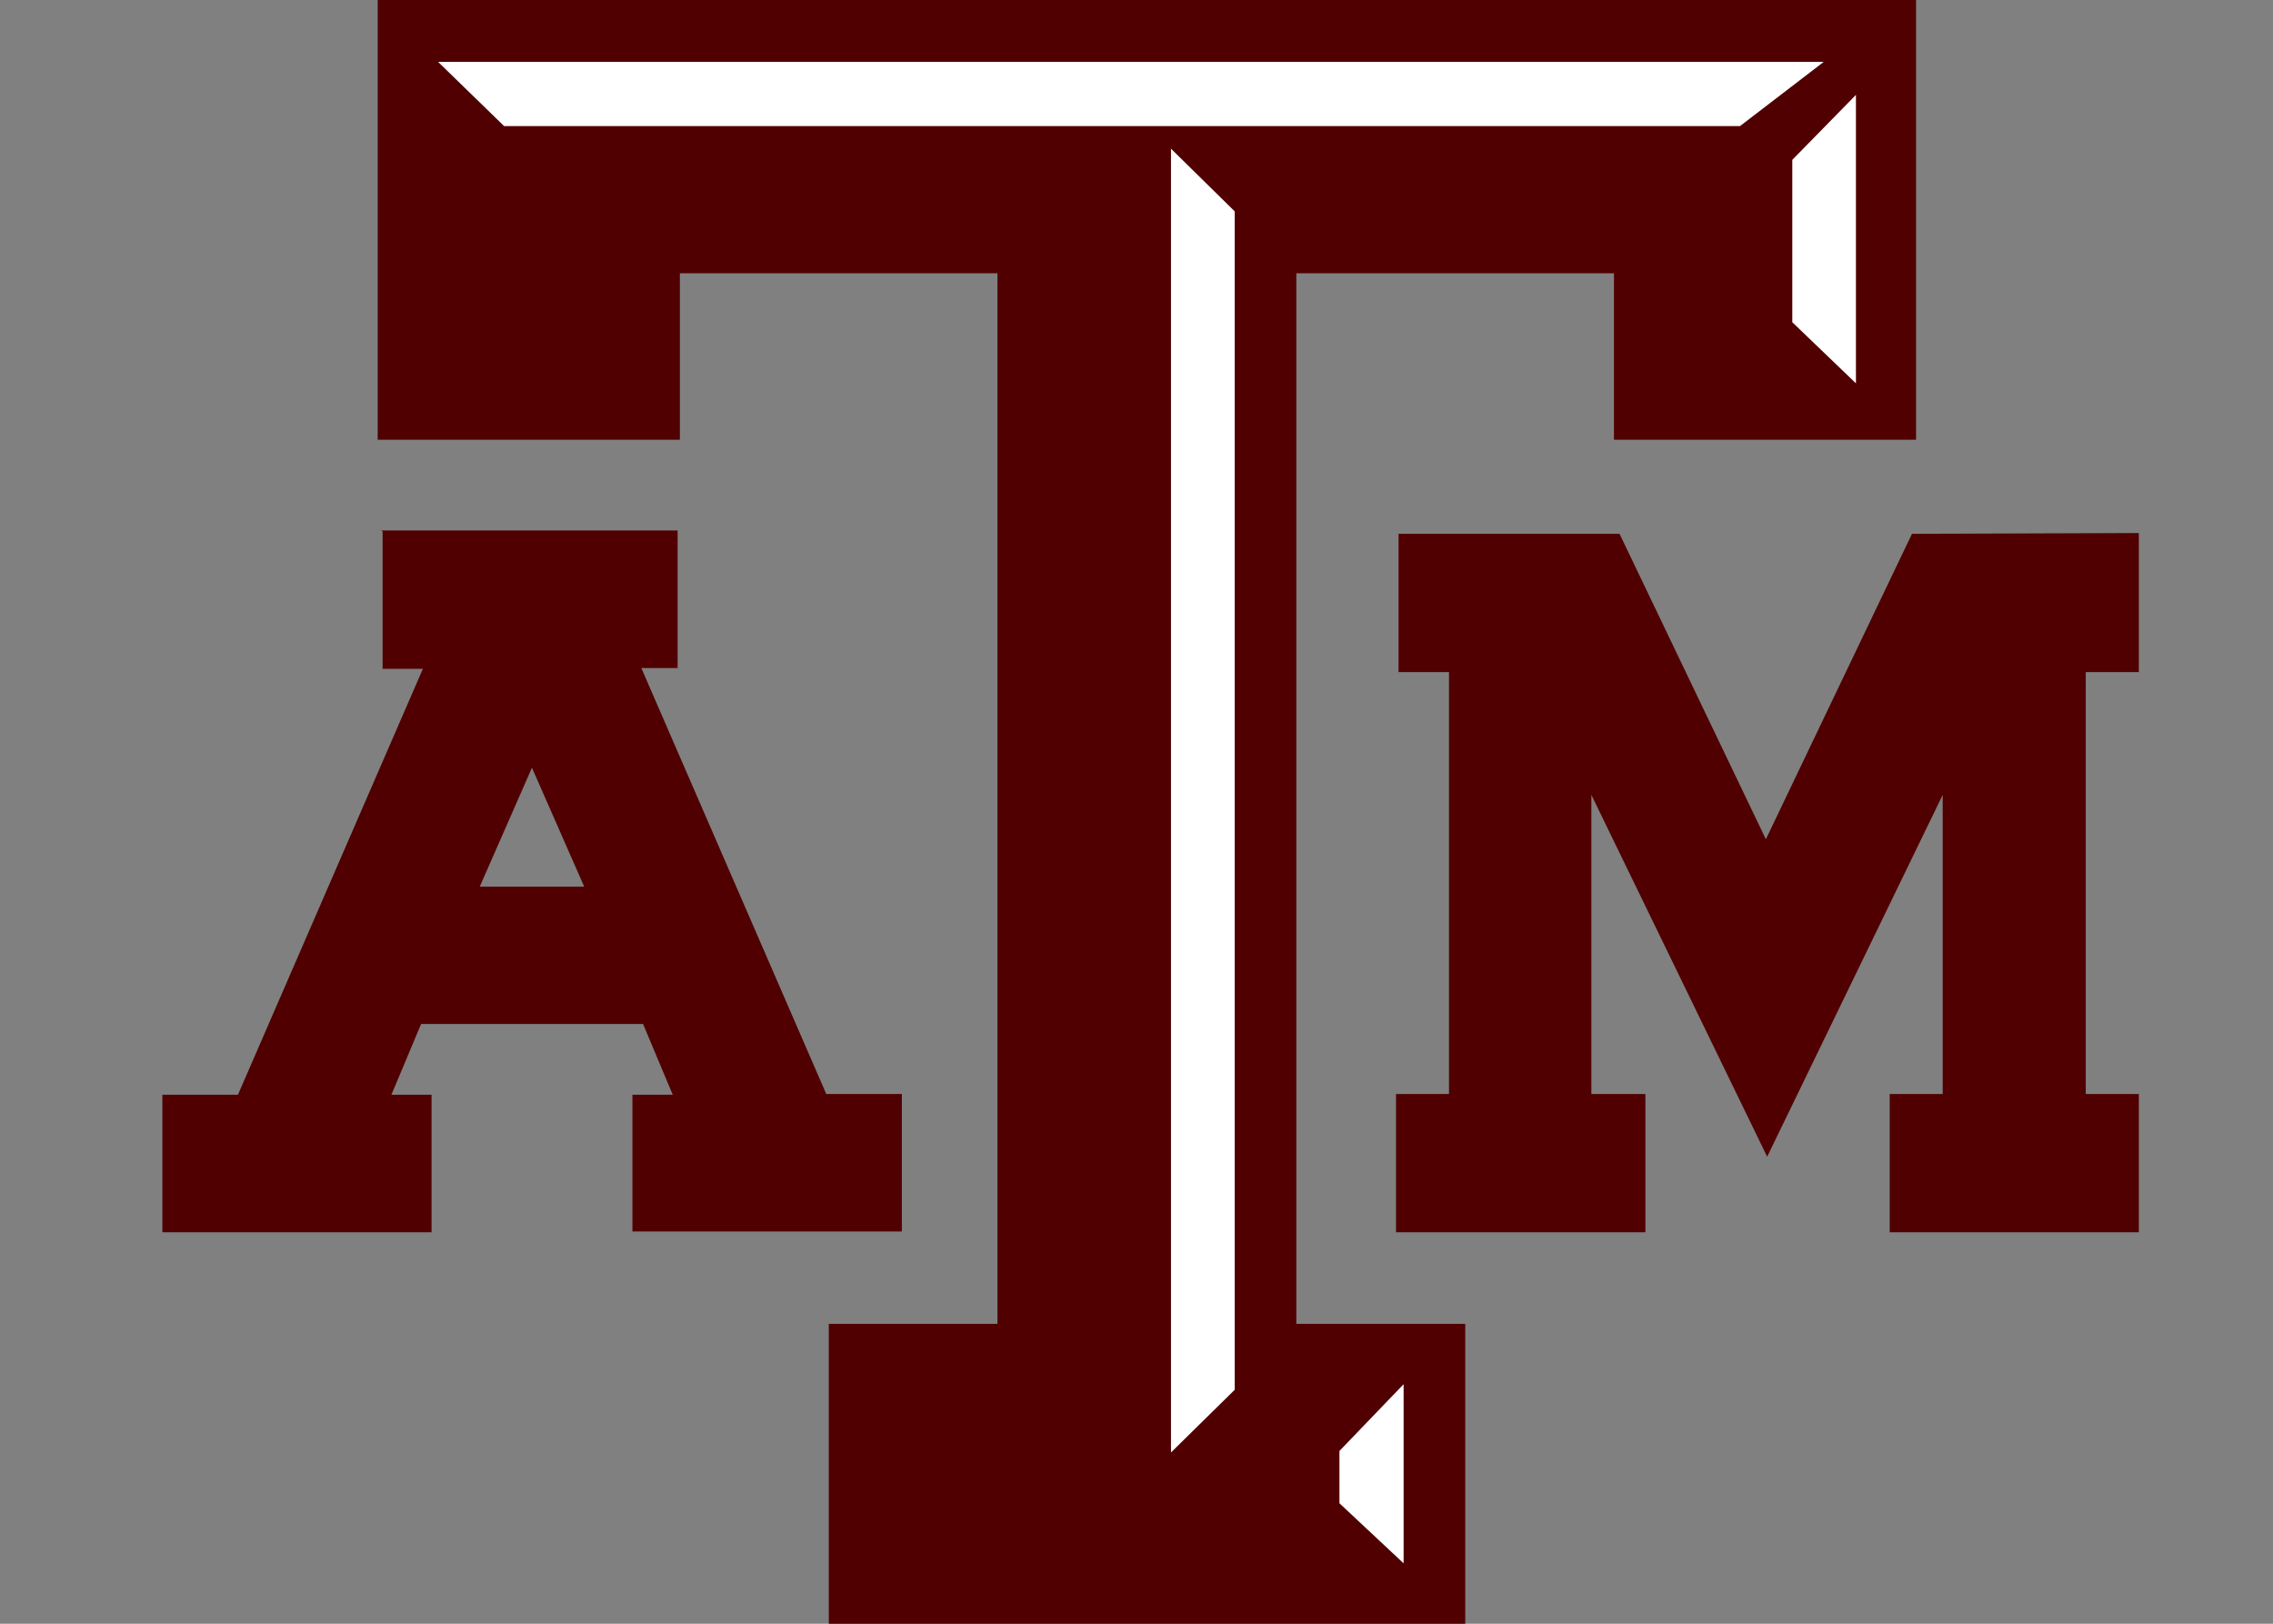<?xml version="1.0" encoding="UTF-8"?>
<svg xmlns="http://www.w3.org/2000/svg" xmlns:xlink="http://www.w3.org/1999/xlink" width="35pt" height="25pt" viewBox="0 0 35 25" version="1.1">
<rect x="0" y="0" width="35" height="25" fill="#808080" stroke="none"/>
<g id="surface1">
<path style=" stroke:none;fill-rule:nonzero;fill:rgb(31.373%,0%,0%);fill-opacity:1;" d="M 29.441 8.219 L 27.191 12.922 L 24.938 8.219 L 21.535 8.219 L 21.535 10.348 L 22.312 10.348 L 22.312 16.844 L 21.496 16.844 L 21.496 18.973 L 25.336 18.973 L 25.336 16.844 L 24.504 16.844 L 24.504 12.238 L 27.211 17.809 L 29.914 12.238 L 29.914 16.844 L 29.098 16.844 L 29.098 18.973 L 32.934 18.973 L 32.934 16.844 L 32.117 16.844 L 32.117 10.348 L 32.934 10.348 L 32.934 8.207 Z M 29.441 8.219 "/>
<path style=" stroke:none;fill-rule:nonzero;fill:rgb(31.373%,0%,0%);fill-opacity:1;" d="M 5.867 8.168 L 10.434 8.168 L 10.434 10.285 L 9.875 10.285 L 12.723 16.844 L 13.887 16.844 L 13.887 18.961 L 9.738 18.961 L 9.738 16.855 L 10.359 16.855 L 9.902 15.766 L 6.484 15.766 L 6.027 16.855 L 6.645 16.855 L 6.645 18.973 L 2.5 18.973 L 2.5 16.855 L 3.664 16.855 L 6.512 10.297 L 5.891 10.297 L 5.891 8.18 Z M 8.191 11.82 L 7.387 13.652 L 8.996 13.652 Z M 8.191 11.82 "/>
<path style=" stroke:none;fill-rule:nonzero;fill:rgb(31.373%,0%,0%);fill-opacity:1;" d="M 5.867 0 L 29.504 0 L 29.504 6.77 L 24.852 6.77 L 24.852 4.207 L 19.961 4.207 L 19.961 20.383 L 22.562 20.383 L 22.562 25 L 12.762 25 L 12.762 20.383 L 15.359 20.383 L 15.359 4.207 L 10.469 4.207 L 10.469 6.77 L 5.816 6.77 L 5.816 0 Z M 5.867 0 "/>
<path style=" stroke:none;fill-rule:nonzero;fill:rgb(100%,100%,100%);fill-opacity:1;" d="M 6.746 0.953 L 28.082 0.953 L 26.793 1.941 L 7.762 1.941 Z M 6.746 0.953 "/>
<path style=" stroke:none;fill-rule:nonzero;fill:rgb(100%,100%,100%);fill-opacity:1;" d="M 18.031 2.289 L 19.012 3.254 L 19.012 21.398 L 18.031 22.363 Z M 18.031 2.289 "/>
<path style=" stroke:none;fill-rule:nonzero;fill:rgb(100%,100%,100%);fill-opacity:1;" d="M 28.578 1.461 L 28.578 5.902 L 27.598 4.961 L 27.598 2.461 Z M 28.578 1.461 "/>
<path style=" stroke:none;fill-rule:nonzero;fill:rgb(100%,100%,100%);fill-opacity:1;" d="M 21.613 21.312 L 21.613 24.07 L 20.625 23.145 L 20.625 22.34 Z M 21.613 21.312 "/>
</g>
</svg>
